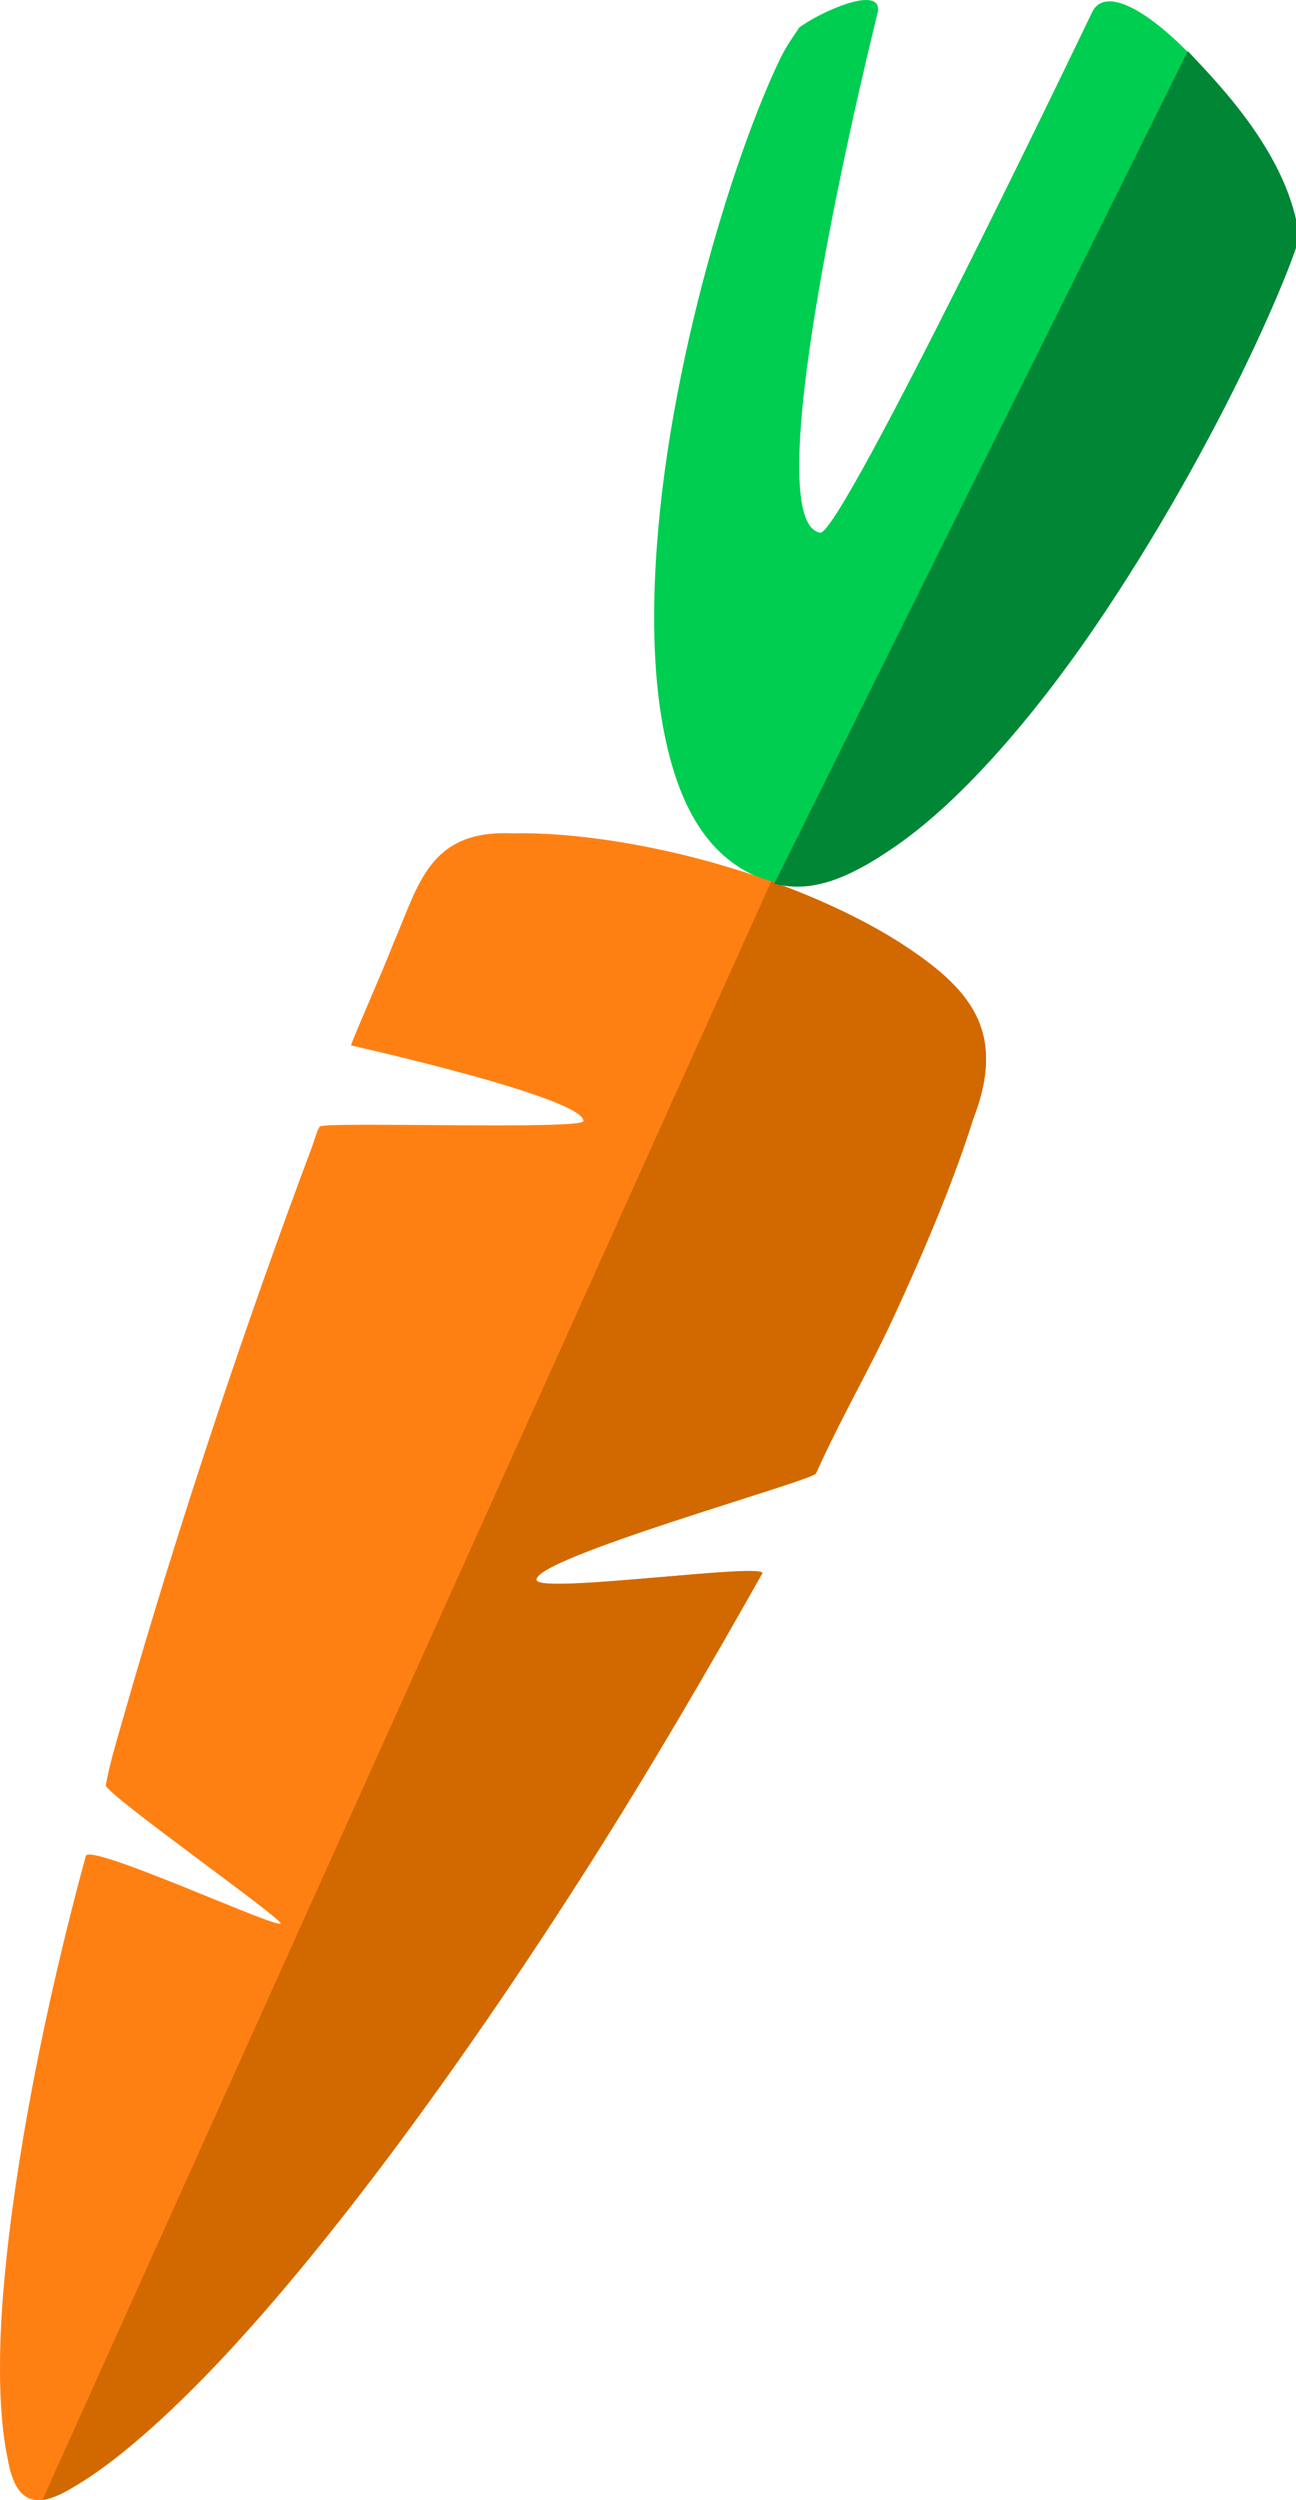 <?xml version="1.0" encoding="UTF-8" standalone="no"?>
<!-- Created with Inkscape (http://www.inkscape.org/) -->

<svg
   width="646.586"
   height="1246.701"
   viewBox="0 0 171.076 329.856"
   version="1.1"
   id="svg6827"
   inkscape:version="1.1.2 (08b2f3d93c, 2022-04-05)"
   sodipodi:docname="carrots_logo.svg"
   inkscape:export-filename="/home/brennan/Website/bt-site-nextjs/public/carrots_logo.png"
   inkscape:export-xdpi="96"
   inkscape:export-ydpi="96"
   xmlns:inkscape="http://www.inkscape.org/namespaces/inkscape"
   xmlns:sodipodi="http://sodipodi.sourceforge.net/DTD/sodipodi-0.dtd"
   xmlns="http://www.w3.org/2000/svg"
   xmlns:svg="http://www.w3.org/2000/svg">
  <sodipodi:namedview
     id="namedview6829"
     pagecolor="#ffffff"
     bordercolor="#666666"
     borderopacity="1.0"
     inkscape:pageshadow="2"
     inkscape:pageopacity="0.0"
     inkscape:pagecheckerboard="0"
     inkscape:document-units="mm"
     showgrid="false"
     units="px"
     showborder="false"
     inkscape:snap-global="false"
     inkscape:zoom="0.35355339"
     inkscape:cx="309.71277"
     inkscape:cy="799.03066"
     inkscape:window-width="1920"
     inkscape:window-height="974"
     inkscape:window-x="0"
     inkscape:window-y="27"
     inkscape:window-maximized="1"
     inkscape:current-layer="layer1"
     fit-margin-top="0"
     fit-margin-left="0"
     fit-margin-right="0"
     fit-margin-bottom="0" />
  <defs
     id="defs6824" />
  <g
     inkscape:label="Layer 1"
     inkscape:groupmode="layer"
     id="layer1"
     transform="translate(398.916,101.846)">
    <path
       id="path17426"
       style="color:#000000;fill:#00ce51;stroke-width:1;-inkscape-stroke:none"
       d="m -283.017,-100.362 c 0.401,-3.618 -8.004,0.28 -10.453,2.199 -0.035,0.211 -1.387,1.854 -2.447,4.037 -1.465,3.018 -3.244,7.327 -5.033,12.406 -3.578,10.16 -7.236,23.473 -9.455,36.945 -2.219,13.473 -2.93,27.163 -1.18,37.723 1.75,10.56 5.438,17.056 11.219,20.197 6.045,3.285 11.454,2.123 19.847,-3.778 8.393,-5.901 17.718,-16.653 25.834,-28.516 8.116,-11.863 15.175,-24.807 20.072,-35.037 2.449,-5.115 4.364,-9.572 5.582,-12.758 0.575,-1.505 0.963,-2.665 1.19,-3.424 -1.553,-13.737 -23.095,-37.178 -26.872,-29.952 0,0 -33.186,69.219 -35.938,68.752 -9.241,-1.566 7.634,-68.796 7.634,-68.796 z"
       sodipodi:nodetypes="scssssssssscsss" />
    <path
       id="path17999"
       style="color:#000000;fill:#ff8012;stroke-width:20;stroke-miterlimit:4;stroke-dasharray:none"
       d="m -331.3,8.099 c -11.012,-0.494 -12.344,6.85 -15.649,14.418 -1.539,4.017 -5.885,13.741 -5.605,13.568 0,0 30.728,6.873 30.649,9.971 -0.03,1.193 -34.302,0.04 -34.802,0.729 -0.359,0.495 -0.706,1.835 -1.07,2.803 -8.059,21.444 -17.307,48.631 -24.979,75.564 -0.801,2.813 -1.679,5.674 -2.196,8.532 -0.189,1.045 23.262,17.574 23.076,18.241 -0.231,0.831 -25.229,-10.695 -25.716,-8.906 -5.593,20.567 -9.32,40.32 -10.752,55.896 -0.921,10.016 -0.699,18.363 0.429,23.549 1.375,8.415 6.183,5.405 10.168,2.91 5.181,-3.314 12.014,-9.395 19.356,-17.357 14.684,-15.925 31.666,-39.295 47.289,-63.871 8.098,-12.739 15.738,-25.867 22.792,-38.384 0.876,-1.554 -29.223,2.701 -29.775,0.884 -0.855,-2.816 36.45,-13.137 36.882,-14.098 3.203,-7.121 6.963,-13.602 9.868,-19.823 4.899,-10.492 8.658,-19.794 10.844,-26.826 4.678,-11.947 -0.598,-17.538 -9.699,-23.426 -6.895,-4.375 -16.141,-8.194 -25.441,-10.734 -9.3,-2.54 -18.725,-3.807 -25.67,-3.639 z"
       sodipodi:nodetypes="ccssscssssscccsssssccsc" />
    <path
       id="path2671"
       style="color:#000000;fill:#d26800;fill-opacity:1;stroke-width:20;stroke-miterlimit:4;stroke-dasharray:none"
       d="m -393.32,227.984 c 1.758,-0.217 3.75,-1.464 5.57,-2.604 5.181,-3.314 12.014,-9.395 19.356,-17.357 14.684,-15.925 31.666,-39.295 47.289,-63.871 8.098,-12.739 15.738,-25.867 22.792,-38.384 0.876,-1.554 -29.223,2.701 -29.775,0.884 -0.855,-2.816 36.45,-13.137 36.882,-14.098 3.203,-7.121 6.963,-13.602 9.868,-19.823 4.899,-10.492 8.658,-19.794 10.844,-26.826 4.678,-11.947 -0.598,-17.538 -9.699,-23.426 -4.768,-3.025 -10.661,-5.785 -16.917,-8.039"
       sodipodi:nodetypes="cccsssccccc" />
    <path
       id="path3893"
       style="color:#000000;fill:none;fill-opacity:0.236;stroke-width:3.78;-inkscape-stroke:none"
       d="M 563.171 3.178 C 554.814 -0.647 548.226 -0.357 545.021 5.774 C 545.021 5.774 419.595 267.388 409.193 265.625 C 374.265 259.707 438.045 5.607 438.045 5.607 L 438.045 5.607 C 439.562 -8.068 407.794 6.665 398.539 13.92 C 398.407 14.719 393.297 20.926 389.291 29.178 C 383.754 40.583 377.028 56.869 370.267 76.068 C 356.746 114.467 342.919 164.783 334.531 215.703 C 326.143 266.623 323.458 318.366 330.072 358.277 C 336.686 398.189 350.627 422.741 372.474 434.613 C 376.936 437.038 381.305 438.821 385.685 439.956 "
       transform="matrix(0.265,0,0,0.265,-398.916,-101.846)" />
    <path
       id="path4414"
       style="color:#000000;fill:#008635;fill-opacity:1;stroke-width:3.78;-inkscape-stroke:none"
       d="m 385.685,439.956 c 18.05,4.675 36.274,-1.673 61.803,-19.62 31.723,-22.301 66.966,-62.939 97.641,-107.775 30.674,-44.836 57.926,-94.24 76.435,-132.906 9.254,-19.333 16.493,-36.177 21.098,-48.219 2.175,-5.686 3.64,-10.073 4.496,-12.939 -4.552,-40.264 -39.164,-75.815 -55.484,-93.047"
       transform="matrix(0.265,0,0,0.265,-398.916,-101.846)"
       sodipodi:nodetypes="csssscc" />
  </g>
</svg>
